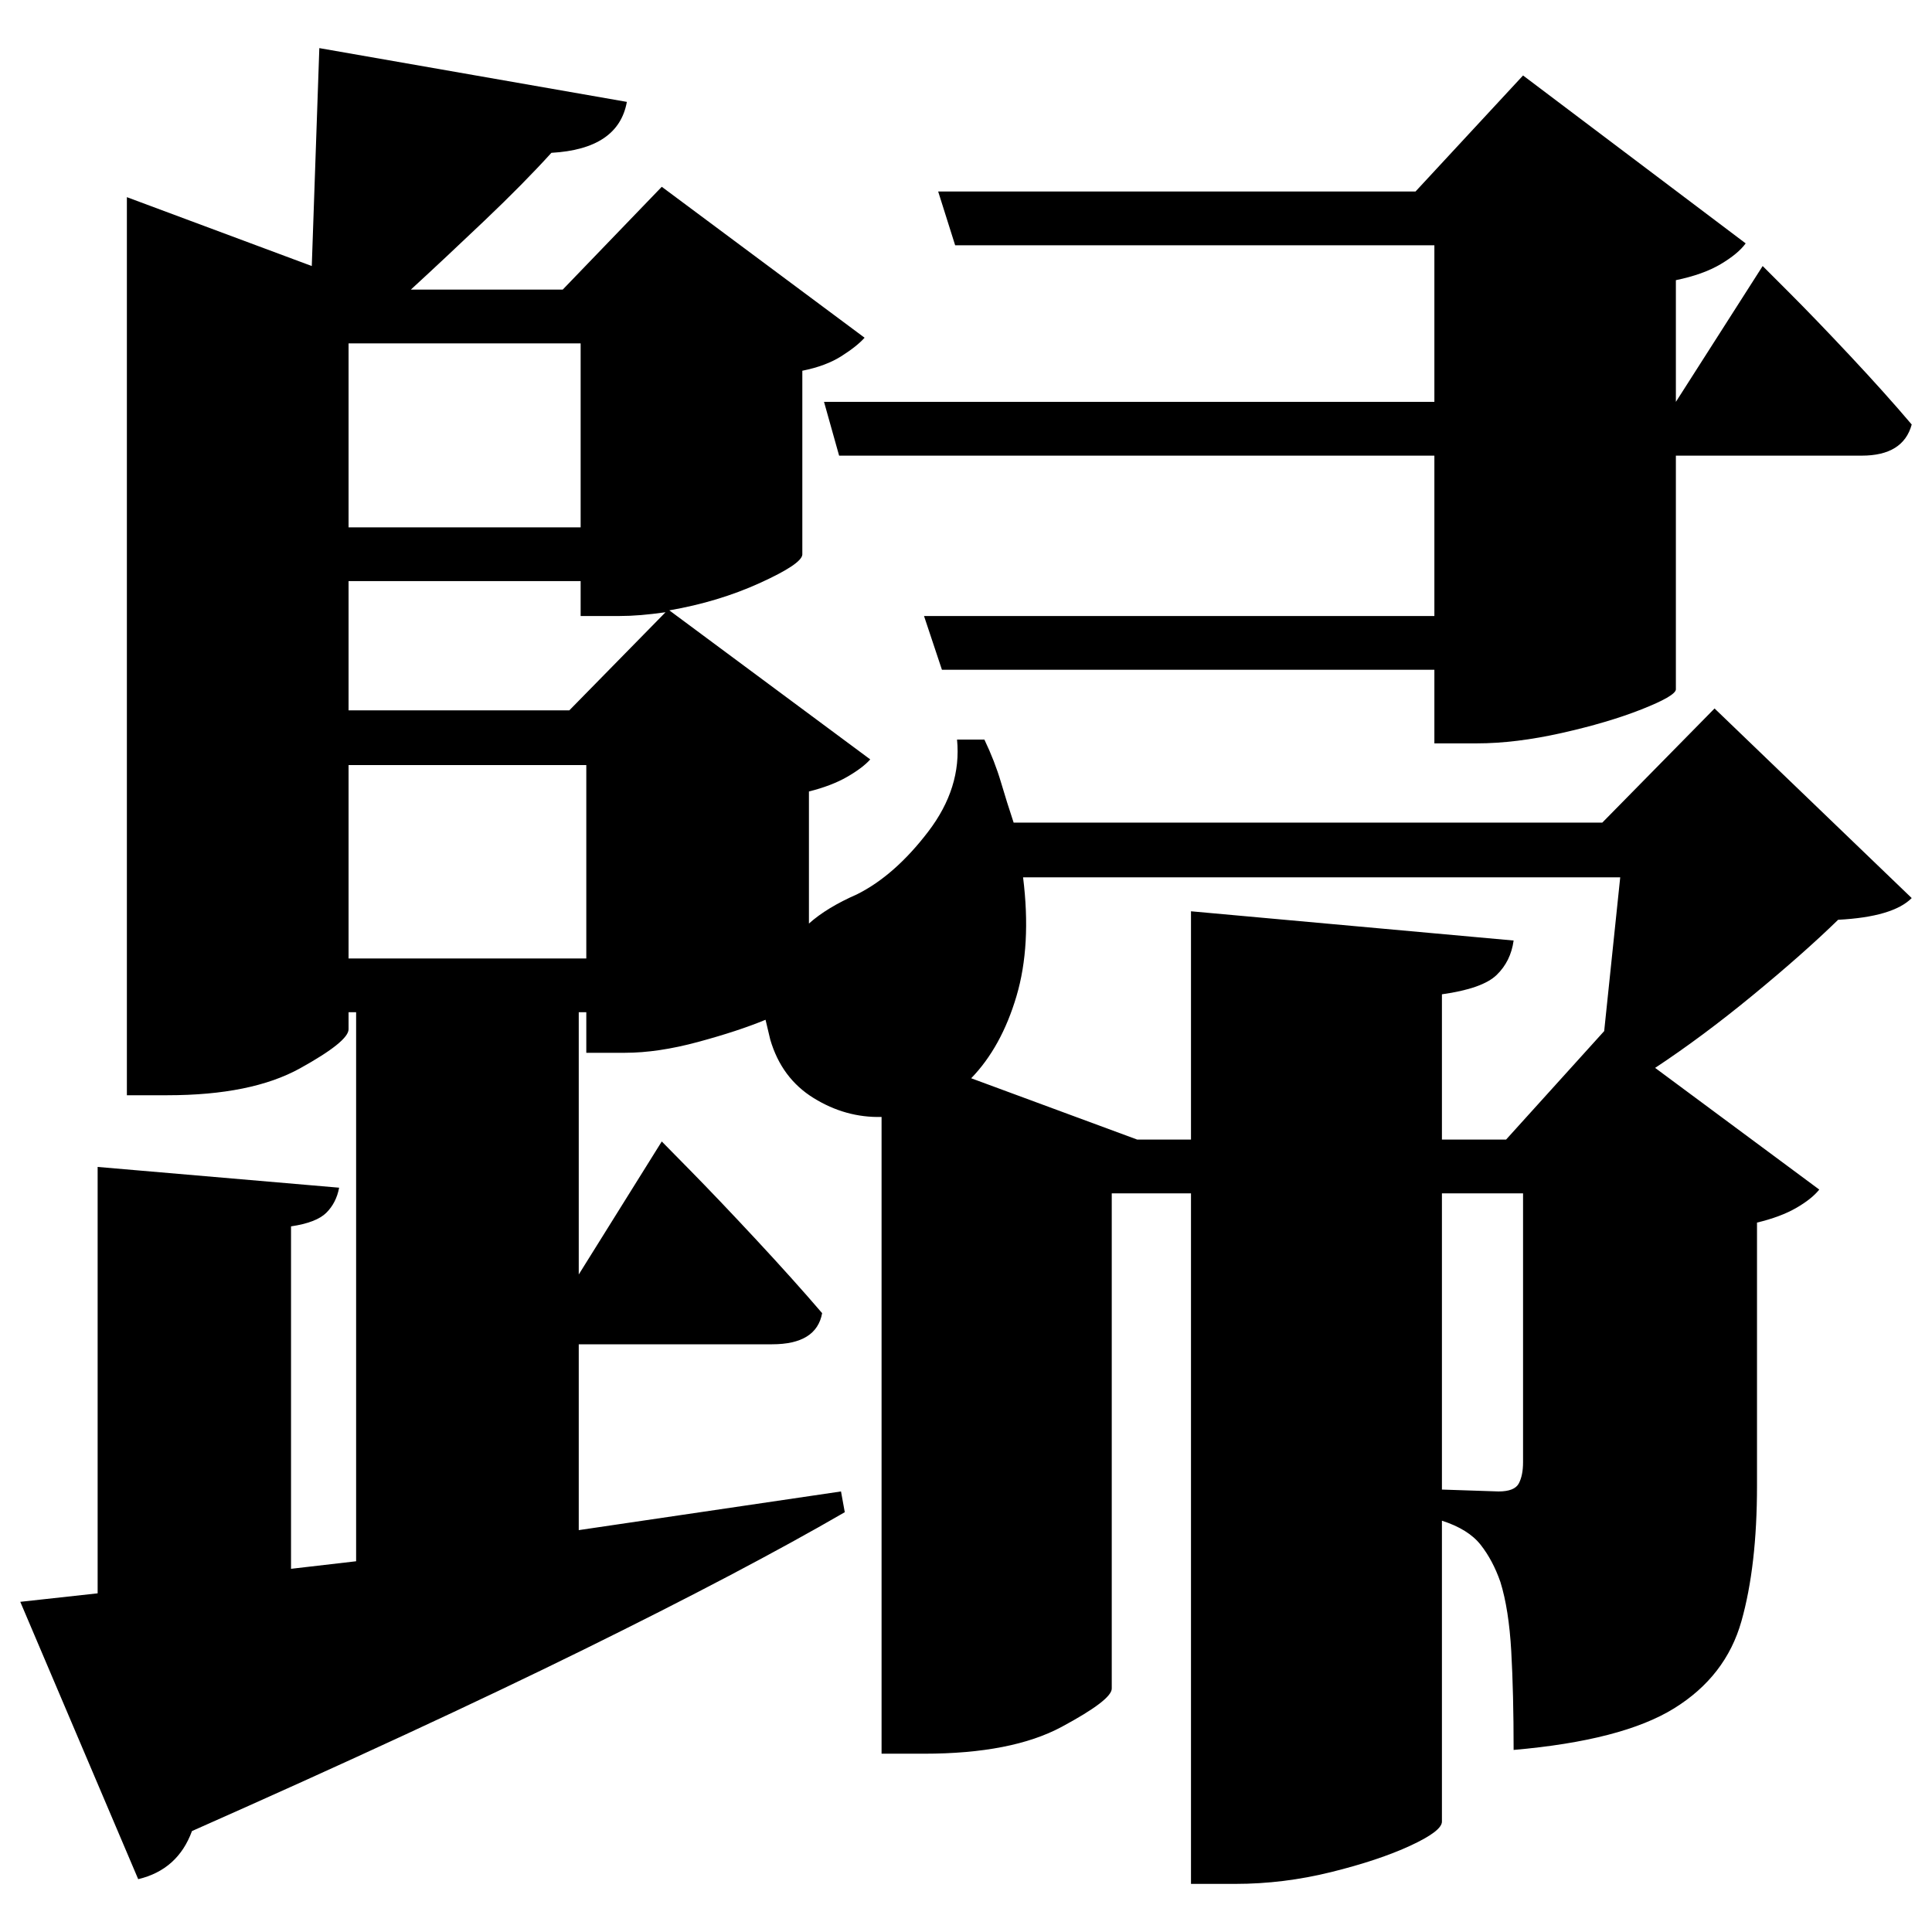 <?xml version="1.0" standalone="no"?>
<!DOCTYPE svg PUBLIC "-//W3C//DTD SVG 1.1//EN" "http://www.w3.org/Graphics/SVG/1.1/DTD/svg11.dtd" >
<svg xmlns="http://www.w3.org/2000/svg" xmlns:svg="http://www.w3.org/2000/svg" xmlns:xlink="http://www.w3.org/1999/xlink" viewBox="0 0 2048 2048" style=""><path d="M873.5 426.0H1520.5V260.0H1012.5L994.5 203.0H1500.5L1614.5 80.0L1850.5 258.0Q1842.5 269.0 1824.0 280.0Q1805.5 291.0 1776.5 297.0V426.0L1868.5 282.0Q1868.5 282.0 1896.5 310.0Q1924.5 338.0 1961.5 377.5Q1998.5 417.0 2026.5 450.0Q2017.5 483.0 1973.5 483.0H1776.5V731.0Q1775.5 738.0 1740.0 752.0Q1704.5 766.0 1655.5 777.0Q1606.5 788.0 1565.5 788.0H1520.5V710.0H998.5L979.5 653.0H1520.5V483.0H889.5ZM338.5 51.0 664.5 108.0Q655.5 158.0 584.5 162.0Q555.5 194.0 514.0 233.5Q472.5 273.0 435.5 307.0H596.5L701.5 198.0L916.5 358.0Q908.5 367.0 892.0 377.5Q875.5 388.0 850.5 393.0V588.0Q849.5 598.0 805.5 618.0Q761.5 638.0 709.5 647.0L922.5 805.0Q914.5 814.0 898.0 823.5Q881.5 833.0 857.5 839.0V979.0Q876.5 962.0 908.5 948.0Q948.5 928.0 984.0 881.5Q1019.5 835.0 1014.5 784.0H1043.5Q1054.5 807.0 1061.0 829.0Q1067.5 851.0 1074.5 872.0H1698.5L1817.5 751.0L2026.5 952.0Q2006.5 972.0 1948.5 975.0Q1911.5 1011.0 1858.0 1055.0Q1804.5 1099.0 1754.5 1132.0L1928.5 1261.0Q1920.5 1271.0 1904.0 1280.5Q1887.5 1290.0 1862.5 1296.0V1575.0Q1862.5 1660.0 1846.0 1718.5Q1829.5 1777.0 1774.5 1811.0Q1719.5 1845.0 1604.5 1855.0Q1604.5 1795.0 1602.0 1750.5Q1599.5 1706.0 1590.5 1677.0Q1582.5 1654.0 1569.5 1637.5Q1556.5 1621.0 1528.5 1612.0V1931.0Q1528.5 1941.0 1495.0 1956.5Q1461.5 1972.0 1411.0 1984.5Q1360.5 1997.0 1309.5 1997.0H1262.5V1265.0H1178.5V1790.0Q1178.5 1802.0 1125.5 1830.5Q1072.5 1859.0 979.5 1859.0H934.5V1184.0Q896.5 1185.0 862.5 1164.0Q828.5 1143.0 816.5 1102.0L811.5 1081.0Q782.5 1093.0 740.0 1104.5Q697.5 1116.0 662.5 1116.0H621.5V1073.0H613.5V1351.0L701.5 1210.0Q701.5 1210.0 731.5 1240.5Q761.5 1271.0 801.5 1314.0Q841.5 1357.0 871.5 1392.0Q865.5 1425.0 818.5 1425.0H613.5V1622.0L891.5 1581.0L895.5 1603.0Q788.5 1665.0 619.0 1748.5Q449.5 1832.0 203.5 1941.0Q188.5 1982.0 146.5 1992.0L21.5 1698.0L103.5 1689.0V1237.0L359.5 1259.0Q356.5 1275.0 346.0 1285.5Q335.5 1296.0 308.5 1300.0V1663.0L377.5 1655.0V1073.0H369.5V1091.0Q369.5 1104.0 318.0 1132.5Q266.5 1161.0 177.5 1161.0H134.5V209.0L330.5 282.0ZM705.5 649.0Q691.5 651.0 679.5 652.0Q667.5 653.0 656.5 653.0H615.5V616.0H369.5V753.0H603.5ZM615.5 364.0H369.5V559.0H615.5ZM621.5 811.0H369.5V1016.0H621.5ZM1262.5 966.0 1604.5 997.0Q1601.5 1019.0 1586.5 1033.5Q1571.5 1048.0 1528.5 1054.0V1208.0H1596.5L1700.5 1093.0L1717.5 930.0H1084.5Q1093.5 1002.0 1077.5 1056.0Q1061.5 1110.0 1029.5 1143.0L1205.5 1208.0H1262.5ZM1528.5 1265.0V1579.0L1588.5 1581.0Q1605.5 1581.0 1610.0 1572.5Q1614.5 1564.0 1614.5 1550.0V1265.0Z" fill="black"></path></svg>